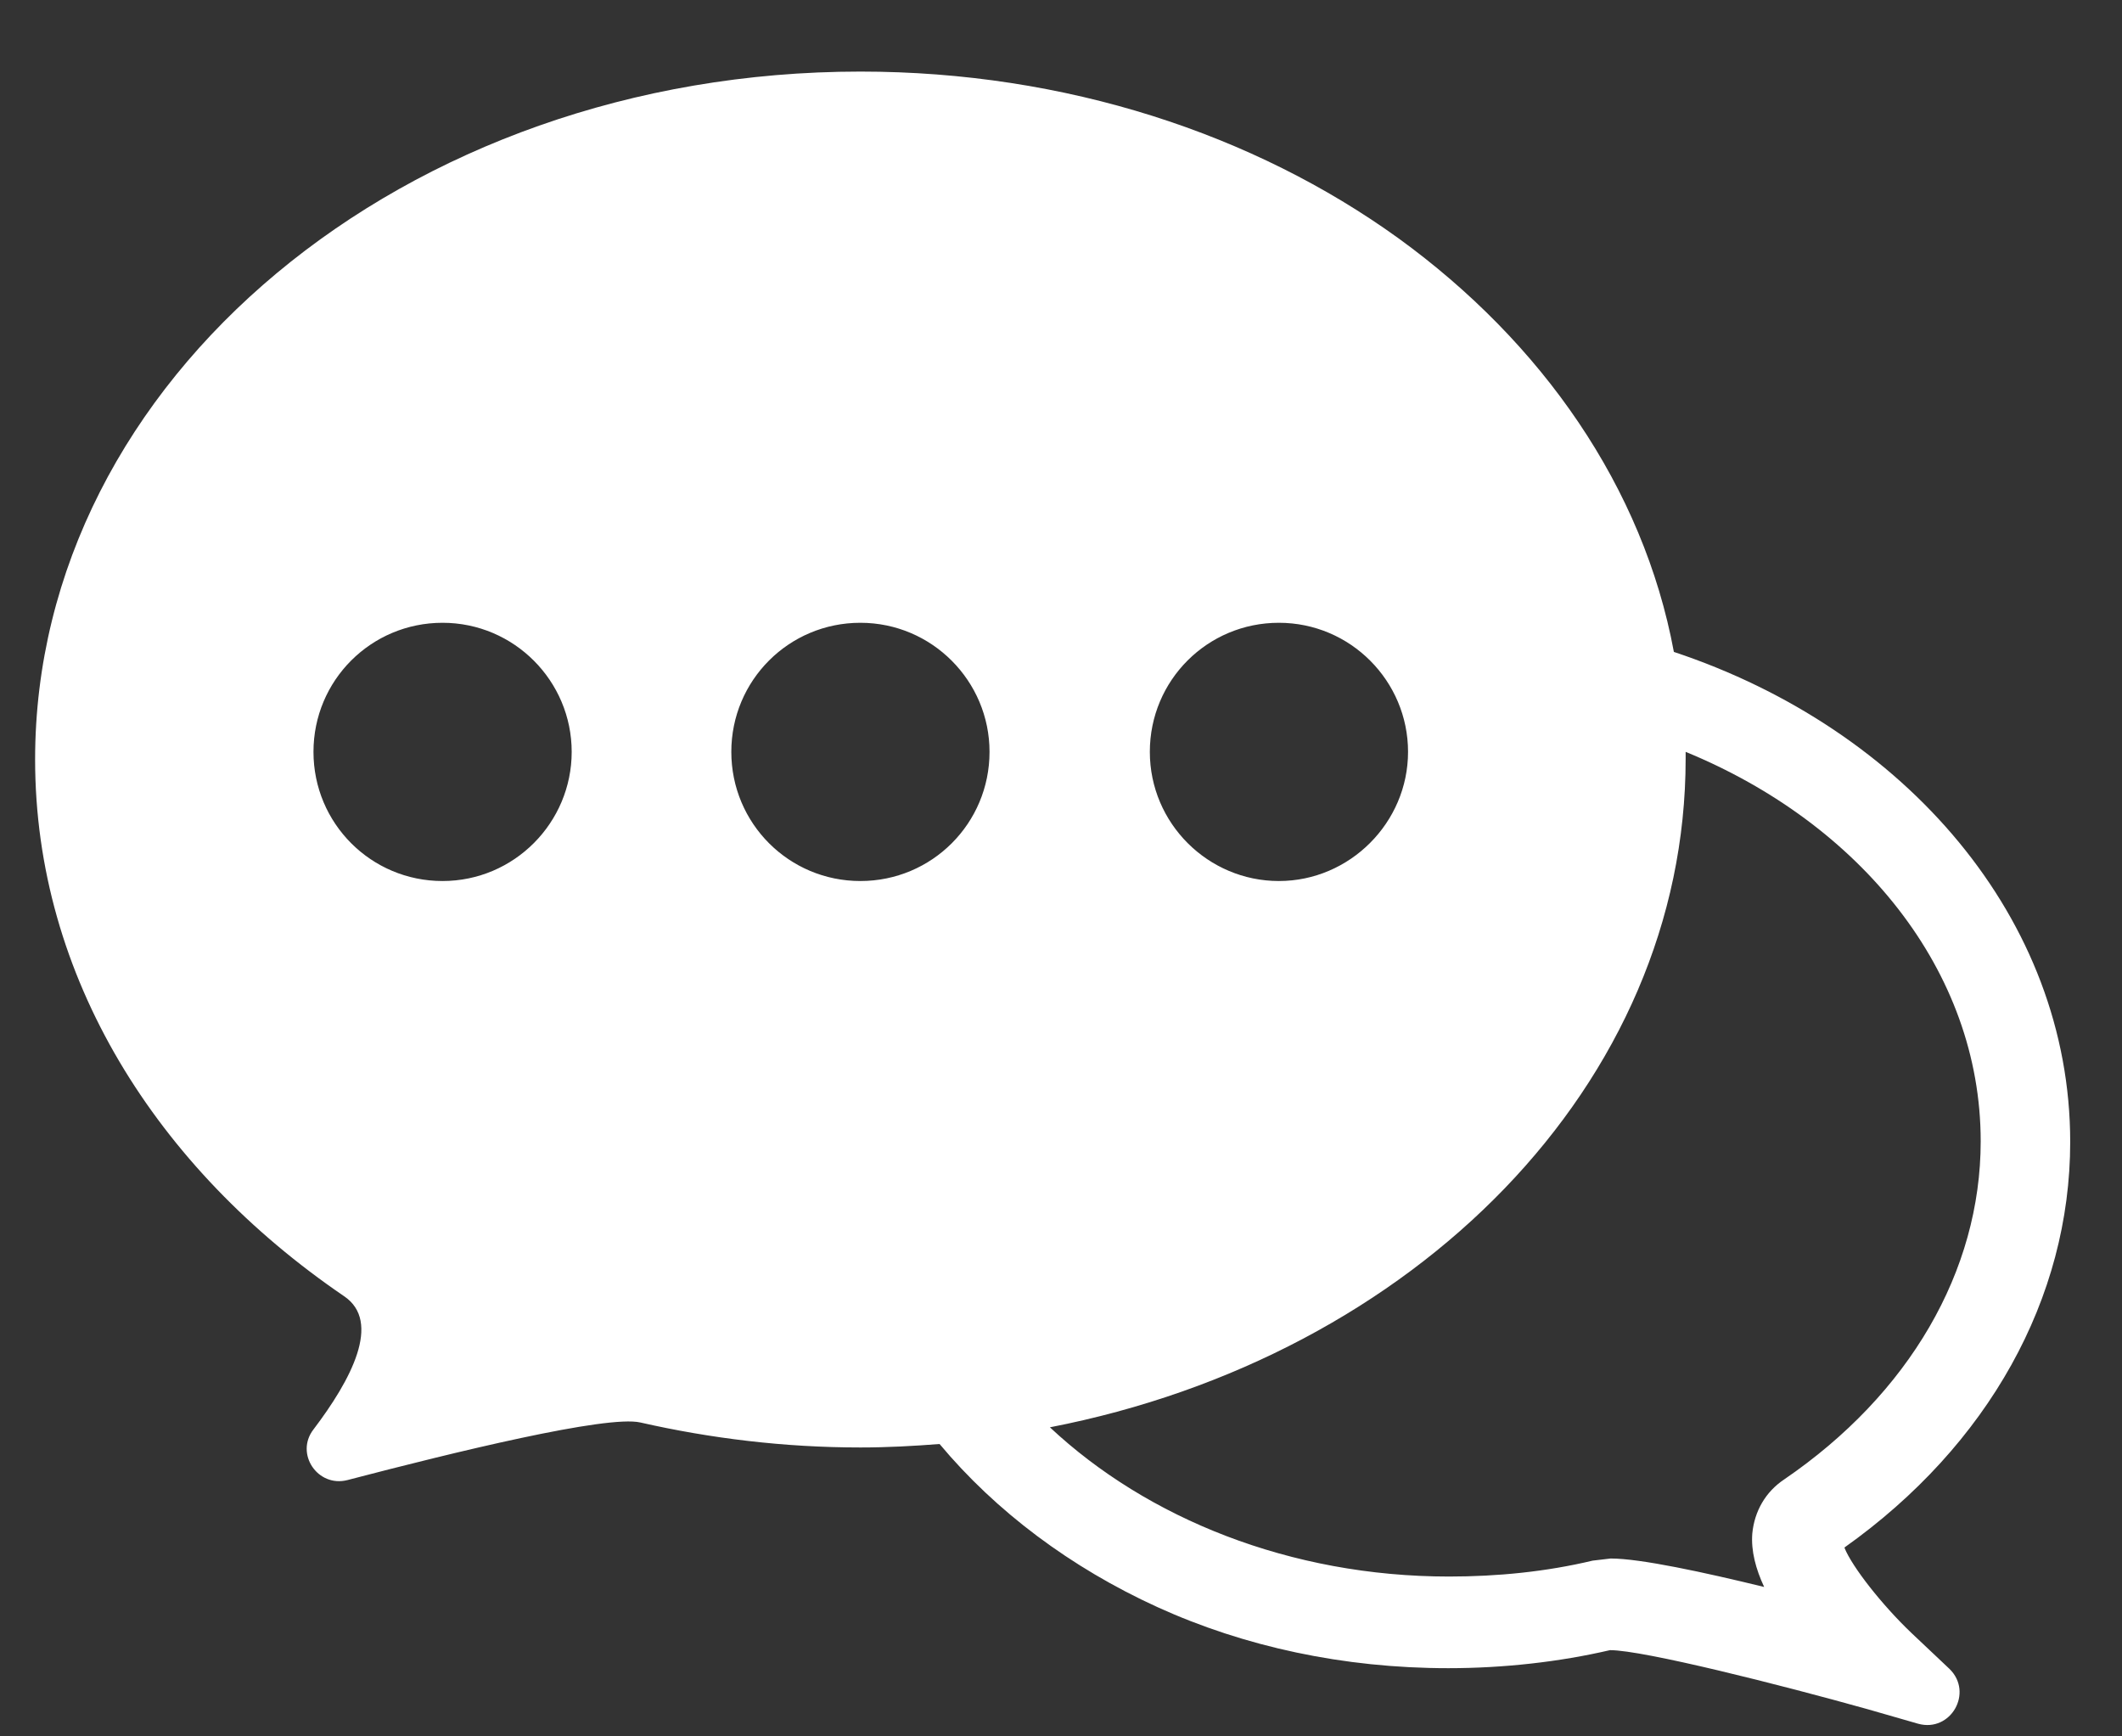 <svg width="22" height="18" viewBox="0 0 22 18" fill="none" xmlns="http://www.w3.org/2000/svg">
<rect x="0" y="0" width="22" height="18" fill="#333333" stroke="none"/>
<path d="M19.124 16.041C20.614 14.983 21.463 13.458 21.463 11.838C21.463 9.529 19.758 7.557 17.354 6.758C17.038 5.053 15.987 3.549 14.497 2.469C13.001 1.39 11.05 0.742 8.92 0.742C4.193 0.742 0.364 3.937 0.364 7.873C0.364 10.126 1.624 12.112 3.566 13.436C3.962 13.702 3.638 14.307 3.25 14.818C3.056 15.069 3.293 15.422 3.602 15.343C4.703 15.055 6.294 14.666 6.639 14.746C7.366 14.911 8.129 15.005 8.92 15.005C9.201 15.005 9.474 14.99 9.741 14.969C10.324 15.667 11.101 16.25 12 16.66C12.9 17.07 13.929 17.293 15.015 17.293C15.591 17.293 16.167 17.228 16.692 17.106C17.038 17.106 18.462 17.466 19.362 17.718L19.887 17.869C20.225 17.962 20.463 17.545 20.211 17.3L19.815 16.926C19.506 16.631 19.203 16.242 19.124 16.048V16.041ZM4.588 9.133C3.847 9.133 3.25 8.535 3.25 7.794C3.25 7.053 3.847 6.456 4.588 6.456C5.33 6.456 5.927 7.06 5.927 7.794C5.927 8.528 5.33 9.133 4.588 9.133ZM13.259 6.456C14.001 6.456 14.598 7.06 14.598 7.794C14.598 8.528 13.993 9.133 13.259 9.133C12.525 9.133 11.921 8.535 11.921 7.794C11.921 7.053 12.518 6.456 13.259 6.456ZM8.92 9.133C8.179 9.133 7.582 8.535 7.582 7.794C7.582 7.053 8.179 6.456 8.92 6.456C9.662 6.456 10.259 7.06 10.259 7.794C10.259 8.535 9.662 9.133 8.92 9.133ZM18.167 15.897C18.153 16.077 18.203 16.264 18.29 16.451C17.671 16.3 17.009 16.156 16.699 16.156L16.512 16.178C16.03 16.293 15.526 16.343 15.023 16.343C13.375 16.343 11.892 15.739 10.885 14.796C12.777 14.429 14.425 13.537 15.598 12.321C16.778 11.097 17.476 9.55 17.476 7.866C17.476 7.845 17.476 7.816 17.476 7.794C19.283 8.535 20.535 10.061 20.535 11.831C20.535 13.177 19.794 14.451 18.498 15.336C18.304 15.465 18.189 15.667 18.167 15.897Z" fill="white"/>
</svg>
